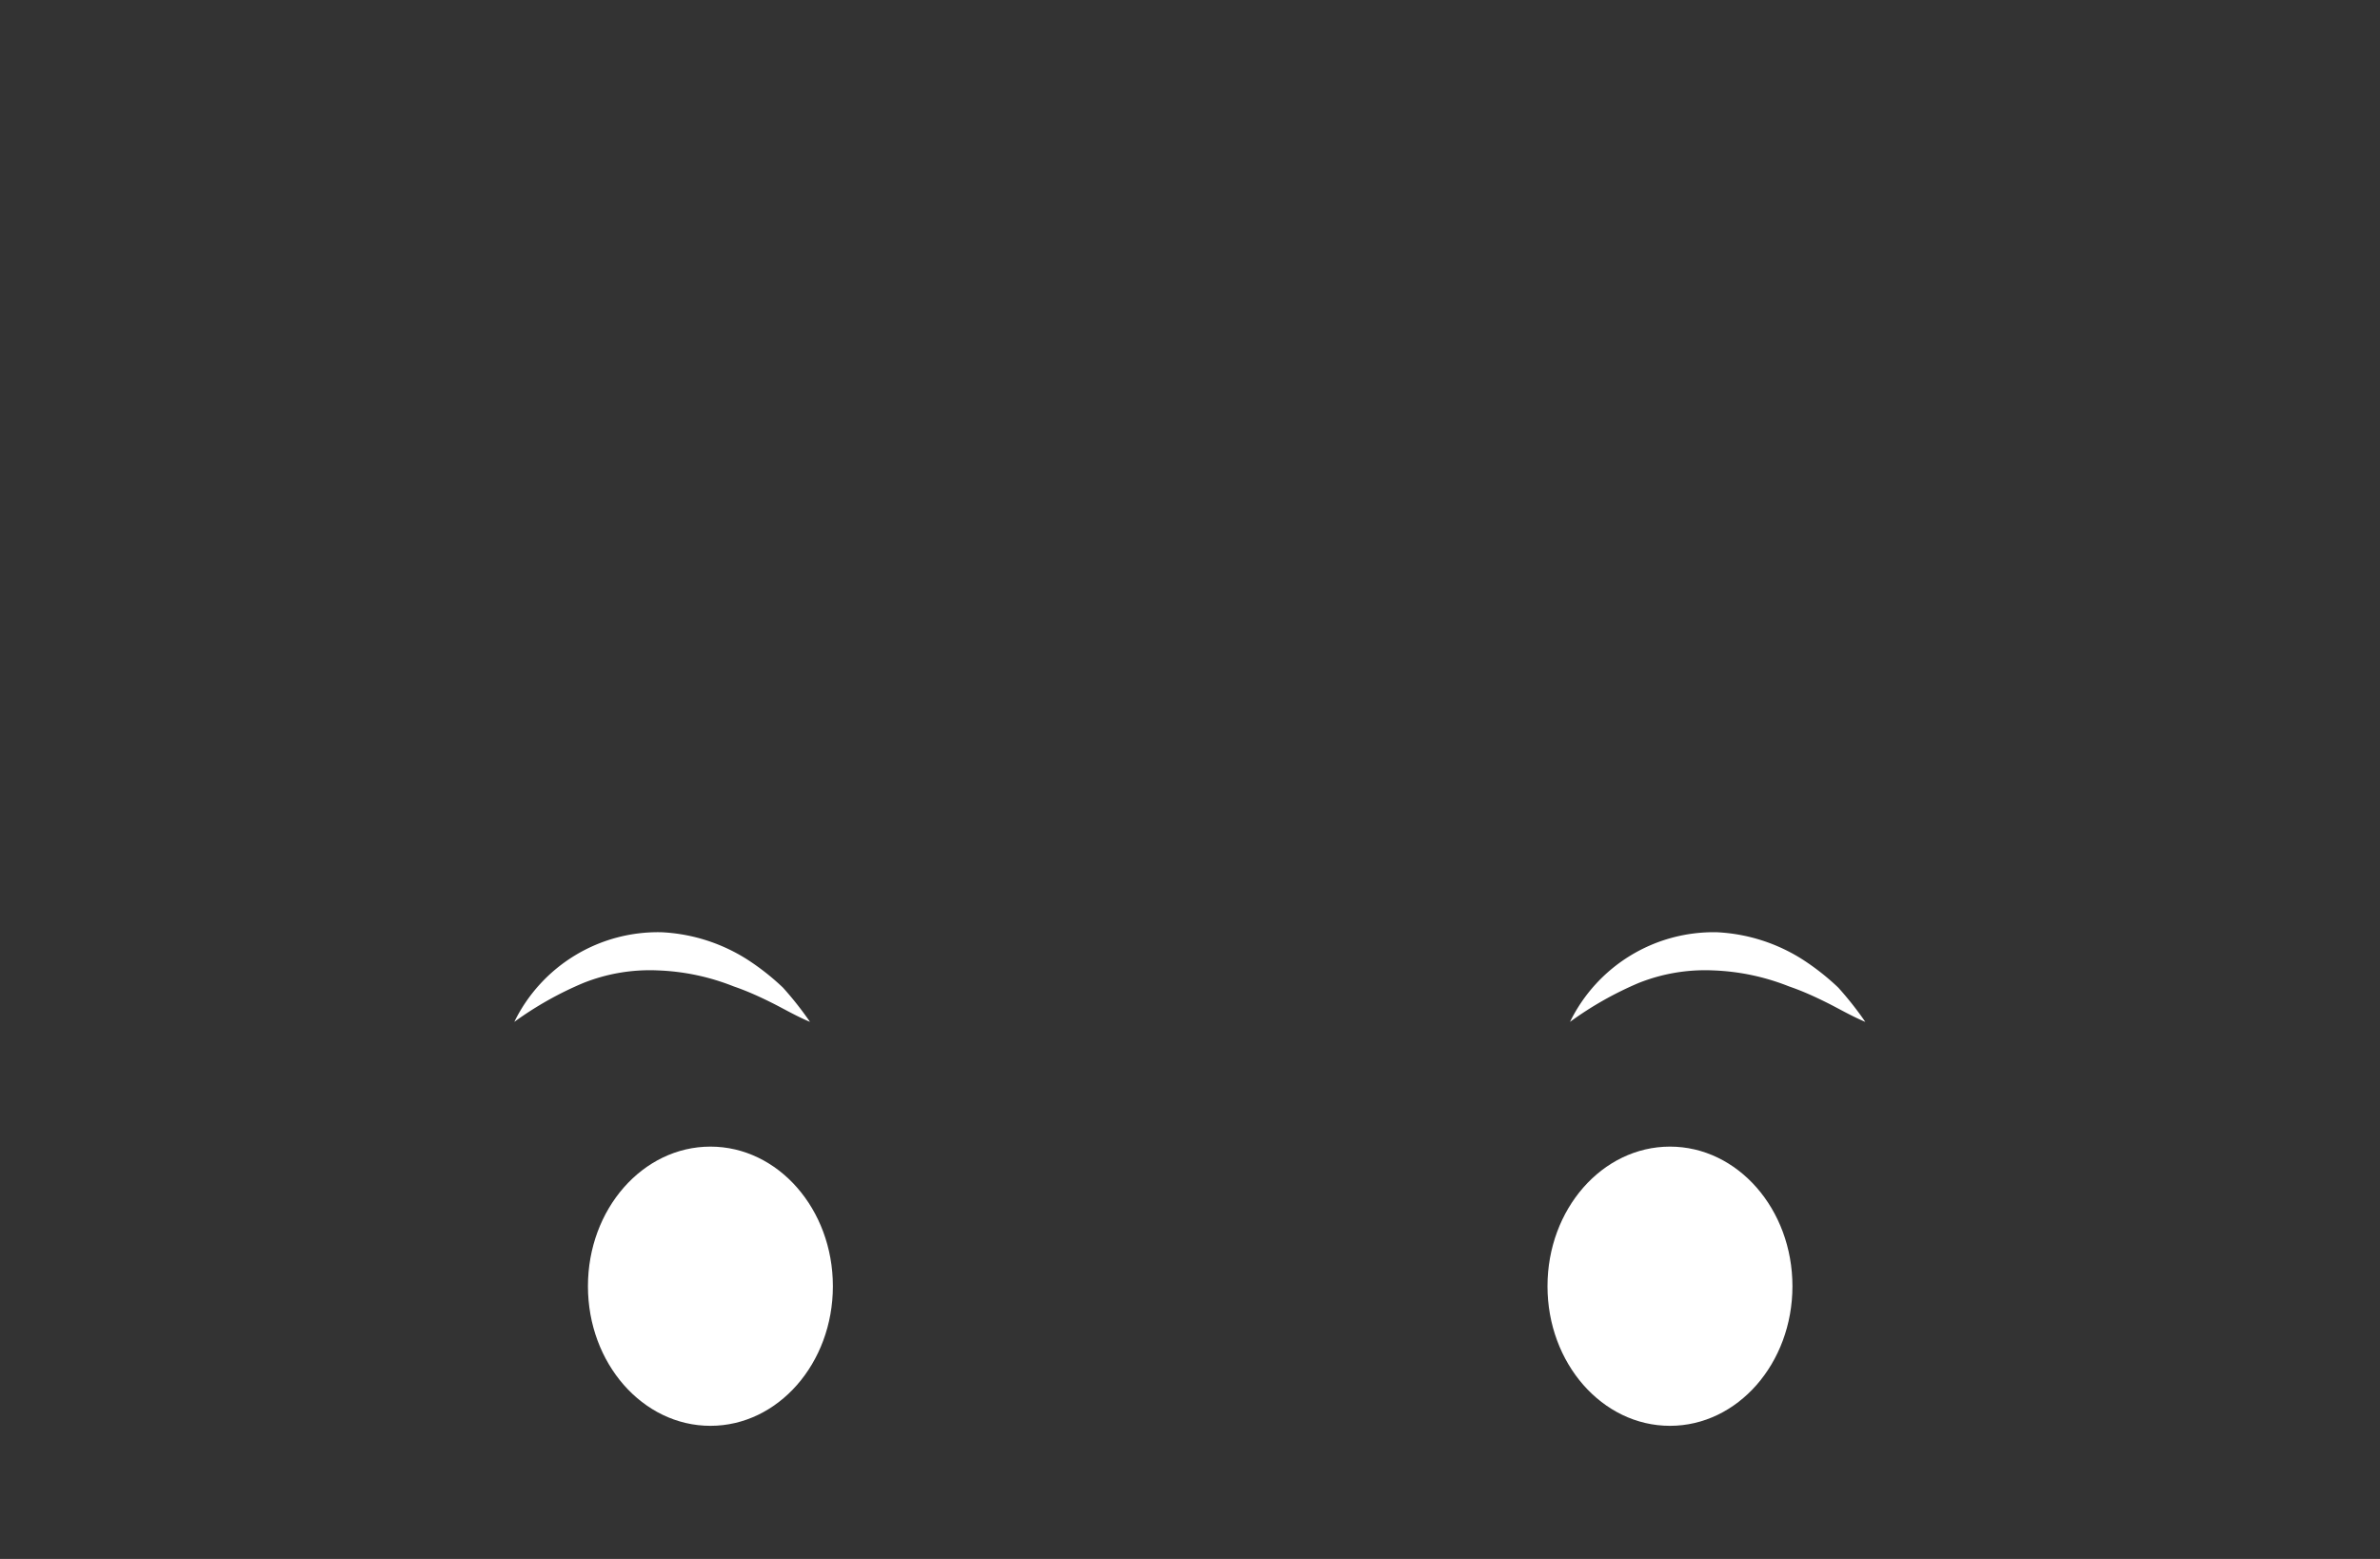 <svg xmlns="http://www.w3.org/2000/svg" viewBox="0 0 62.38 40.87">
  <rect x="0" y="0" width="62.38" height="40.87" fill="#333333" stroke="none"/>
  <defs>
    <style>
      .cls-1 {
        fill: #fff;
      }
    </style>
  </defs>
  <g id="eye-front">
    <g>
      <ellipse class="cls-1" cx="18.62" cy="33.72" rx="3.21" ry="3.66"/>
      <ellipse class="cls-1" cx="43.77" cy="33.72" rx="3.21" ry="3.66"/>
      <path class="cls-1" d="M41.15,26.79A4.19,4.19,0,0,1,45,24.44a4.59,4.59,0,0,1,2.27.73,6.4,6.4,0,0,1,.91.72,8.77,8.77,0,0,1,.71.9c-.36-.15-.68-.34-1-.5s-.65-.31-1-.43a5.94,5.94,0,0,0-2-.42,4.7,4.7,0,0,0-1.94.33A9,9,0,0,0,41.15,26.79Z"/>
      <path class="cls-1" d="M13.48,26.79a4.19,4.19,0,0,1,3.86-2.35,4.59,4.59,0,0,1,2.27.73,6.4,6.4,0,0,1,.91.72,8.77,8.77,0,0,1,.71.9c-.36-.15-.68-.34-1-.5s-.65-.31-1-.43a5.94,5.94,0,0,0-2-.42,4.7,4.7,0,0,0-1.94.33A9,9,0,0,0,13.48,26.79Z"/>
    </g>
  </g>
</svg>
